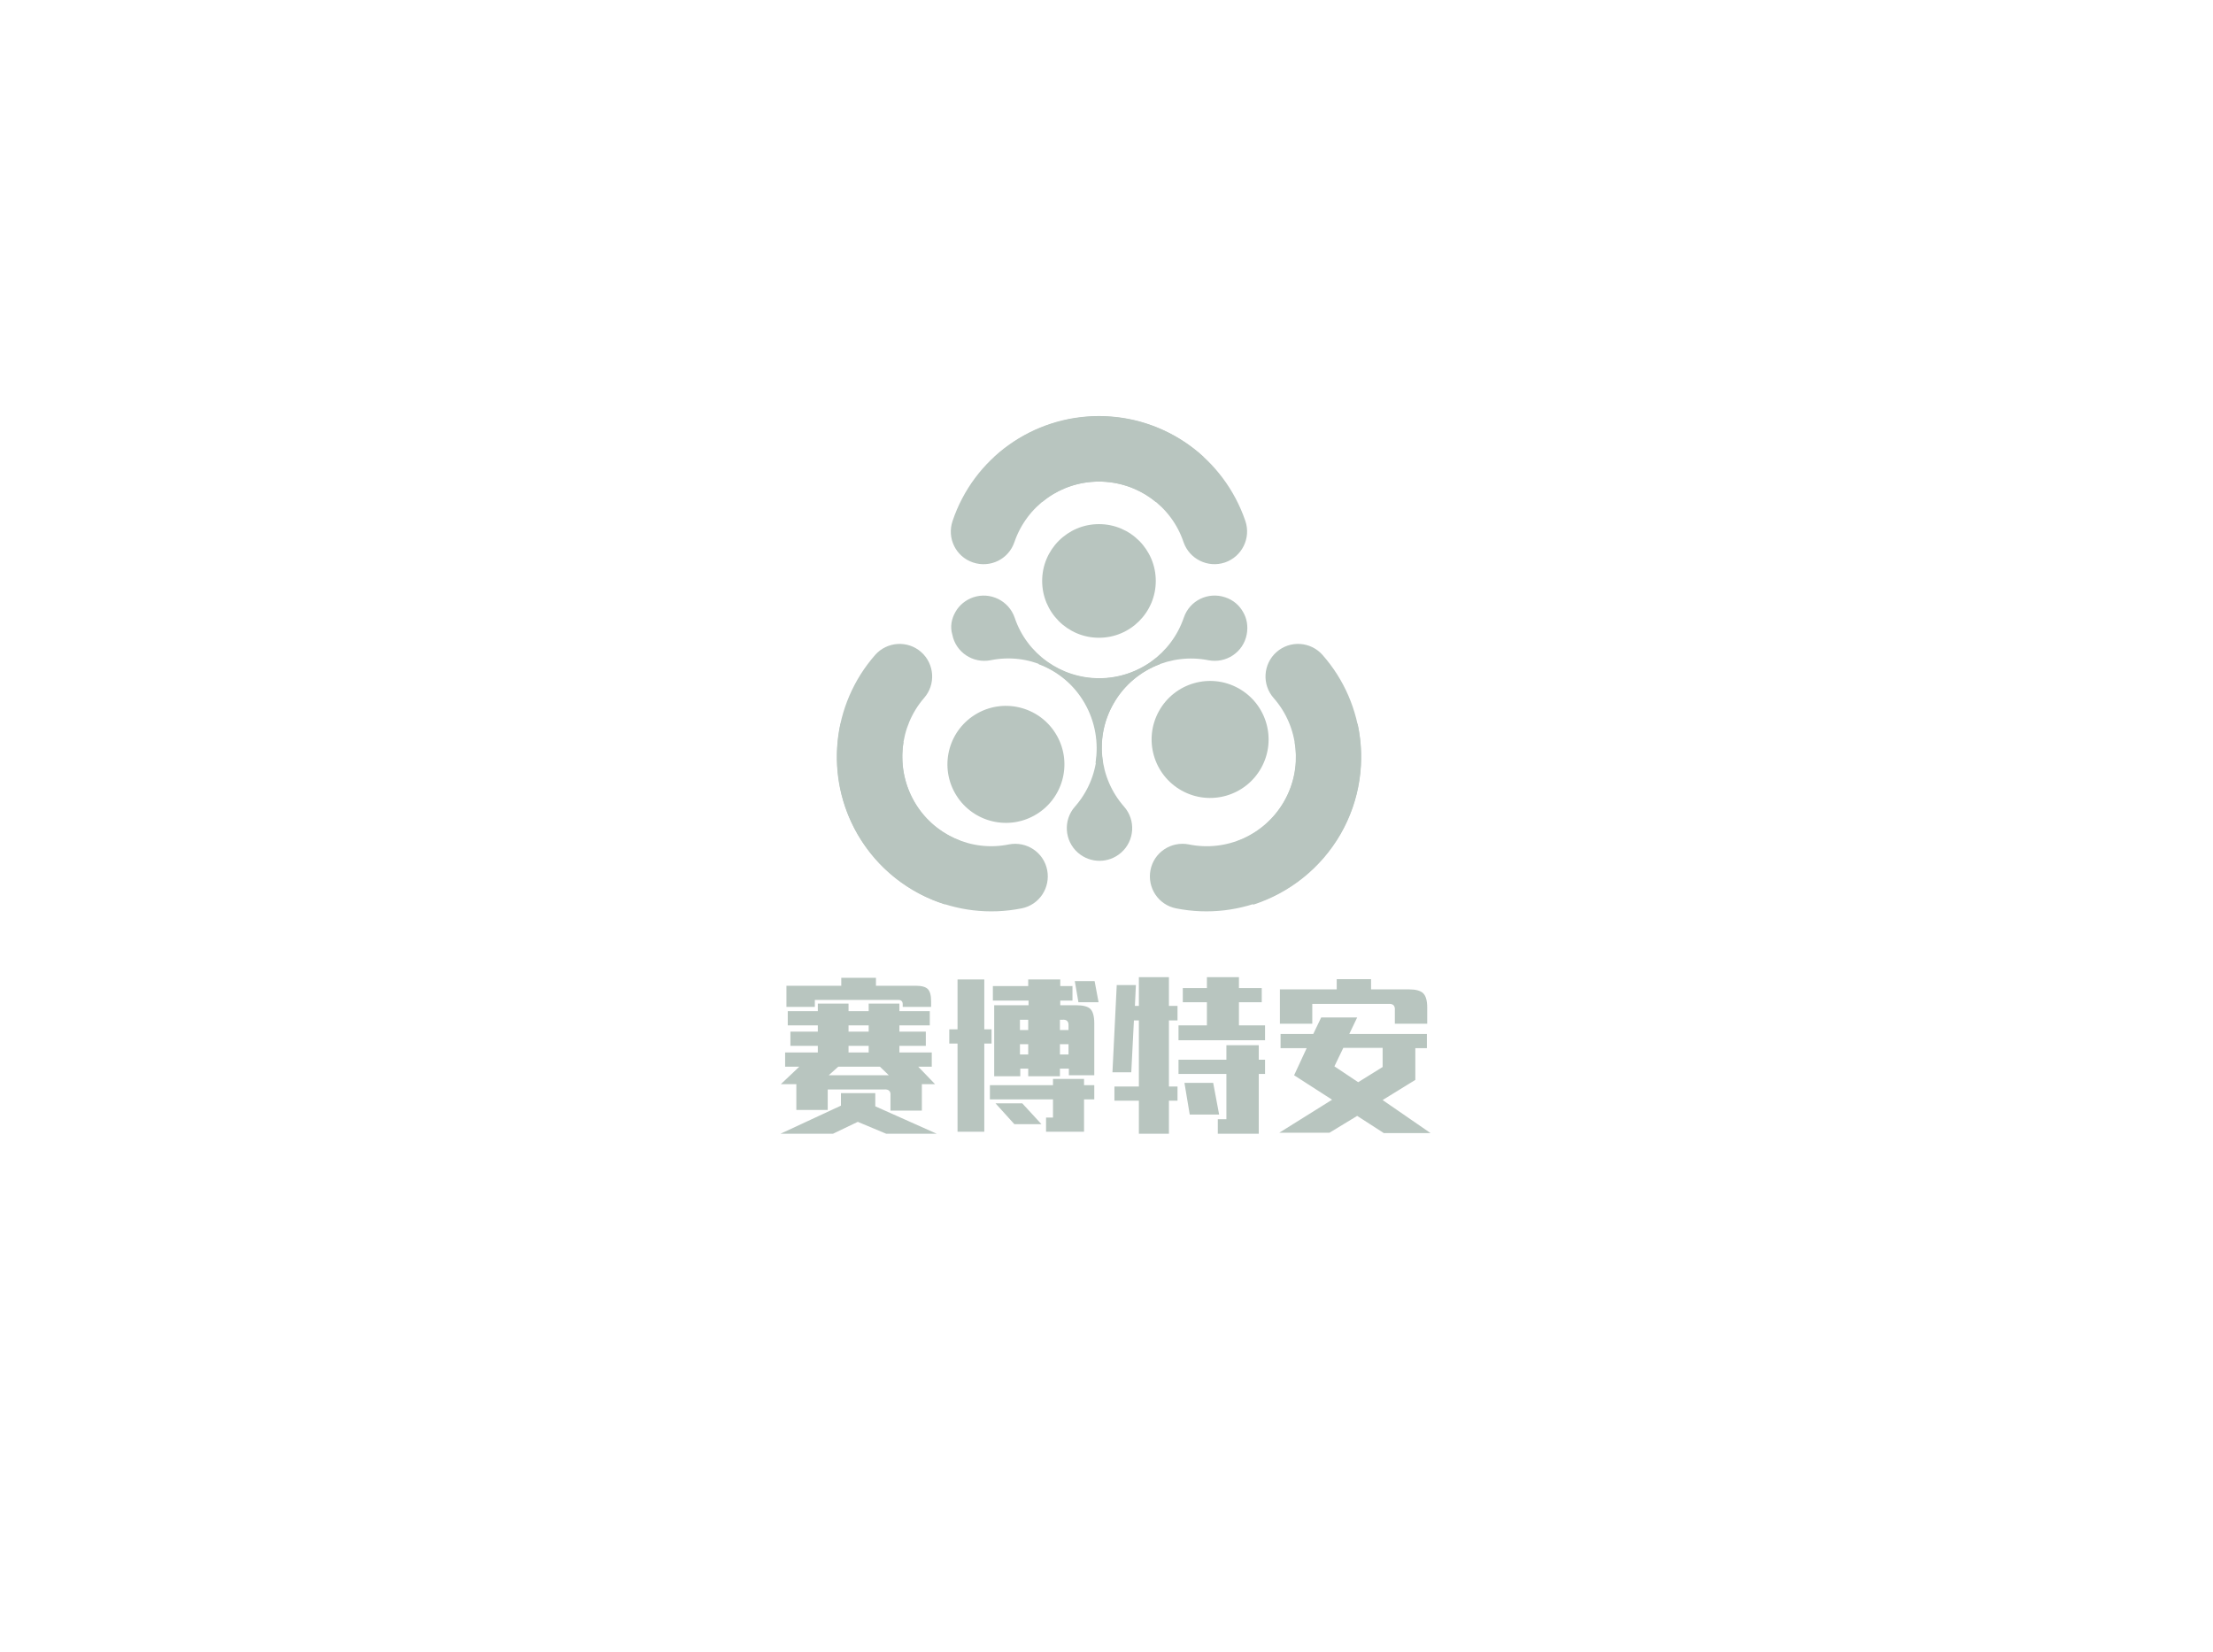 
                    <svg version="1.1" id="svg-draw" xmlns="http://www.w3.org/2000/svg" xlink="http://www.w3.org/1999/xlink" x="0px" y="0px" width="100%" height="100%" xml:space="preserve" svgjs="http://svgjs.com/svgjs" viewBox="0 0 670 500">
	<g id="svg-content">
		<g id="svg-logo" class="svg-element" style="cursor: pointer" transform="matrix(0.8,0,0,0.8,252.4,116.9)">
<g>
	<path fill="#b8c5bf" d="M 46.1 85.4 c 1.4 -2.5 3.8 -4.5 6.7 -5.5 c 6.5 -2.2 13.5 1.3 15.7 7.7 c 4.6 13.7 17.5 22.9 32 22.9 s 27.3 -9.2 32 -22.9 c 2.2 -6.5 9.2 -9.9 15.7 -7.7 c 3 1 5.3 3 6.7 5.5 c 1.5 2.5 2 5.5 1.4 8.6 c -1.3 6.7 -7.8 11 -14.5 9.7 c -14.2 -2.8 -28.6 3.7 -35.8 16.2 c -7.2 12.5 -5.7 28.3 3.9 39.2 c 4.5 5.1 4 12.9 -1.1 17.4 c -2.4 2.1 -5.3 3.1 -8.2 3.1 c -2.9 0 -5.8 -1 -8.2 -3.1 c -5.1 -4.5 -5.6 -12.3 -1.1 -17.4 c 9.6 -10.9 11.1 -26.6 3.9 -39.2 c -7.2 -12.5 -21.6 -19.1 -35.8 -16.2 c -6.7 1.3 -13.2 -3 -14.5 -9.7 C 44 91 44.6 88 46.1 85.4 z"></path>
	<circle fill="#b8c5bf" cx="100.4" cy="73.7" r="21.5"></circle>
	<ellipse transform="matrix(0.5,-0.9,0.9,0.5,-51,188.5)" fill="#b8c5bf" cx="137.8" cy="138.4" rx="21.5" ry="21.5"></ellipse>
	<ellipse transform="matrix(0.9,-0.5,0.5,0.9,-60.8,50.1)" fill="#b8c5bf" cx="63.1" cy="138.4" rx="21.5" ry="21.5"></ellipse>
	<path fill="#b8c5bf" d="M 100.4 110.6 c -8 0 -15.6 -2.8 -21.5 -7.7 c -0.5 0.2 -1 0.5 -1.4 0.7 c 0 0.5 0 1.1 0.1 1.6 C 84.8 107.9 91 113 95 120 c 4 7 5.3 14.9 4.1 22.5 c 0.4 0.3 0.9 0.6 1.4 0.9 c 0.5 -0.3 0.9 -0.6 1.4 -0.9 c -1.3 -7.6 0 -15.5 4.1 -22.5 c 4 -7 10.3 -12.1 17.4 -14.8 c 0 -0.5 0.1 -1.1 0.1 -1.6 c -0.5 -0.3 -0.9 -0.5 -1.4 -0.7 C 116 107.7 108.5 110.6 100.4 110.6 z"></path>
	<g>
		<path fill="#b8c5bf" d="M 100.4 36.1 c -14.5 0 -27.3 9.2 -32 22.9 c -2.2 6.5 -9.2 9.9 -15.7 7.7 c -6.5 -2.2 -9.9 -9.2 -7.7 -15.7 c 8 -23.8 30.3 -39.7 55.4 -39.7 c 25.1 0 47.3 16 55.4 39.7 c 2.2 6.5 -1.3 13.5 -7.7 15.7 c -6.5 2.2 -13.5 -1.3 -15.7 -7.7 C 127.8 45.3 114.9 36.1 100.4 36.1 z"></path>
		<path fill="#b8c5bf" d="M 170.4 157.2 c 7.2 -12.5 5.7 -28.3 -3.9 -39.2 c -4.5 -5.1 -4 -12.9 1.1 -17.4 c 5.1 -4.5 12.9 -4 17.4 1.1 c 16.6 18.8 19.3 46.1 6.7 67.8 c -12.5 21.7 -37.5 33 -62.1 28.1 c -6.7 -1.3 -11 -7.8 -9.7 -14.5 c 1.3 -6.7 7.8 -11 14.5 -9.7 C 148.7 176.3 163.1 169.8 170.4 157.2 z"></path>
		<path fill="#b8c5bf" d="M 30.5 157.2 c 7.2 12.5 21.6 19.1 35.8 16.2 c 6.7 -1.3 13.2 3 14.5 9.7 c 1.3 6.7 -3 13.2 -9.7 14.5 c -24.6 4.9 -49.5 -6.4 -62.1 -28.1 c -12.5 -21.7 -9.8 -49 6.7 -67.8 c 4.5 -5.1 12.3 -5.6 17.4 -1.1 c 5.1 4.5 5.6 12.3 1.1 17.4 C 24.8 128.9 23.3 144.7 30.5 157.2 z"></path>
		<path fill="#b8c5bf" d="M 100.4 11.4 c -15 0 -28.9 5.7 -39.5 15.3 c 3.9 7.2 10.2 13.2 18 17.1 c 5.9 -4.9 13.4 -7.7 21.5 -7.7 c 8 0 15.6 2.8 21.5 7.7 c 7.8 -3.9 14.1 -9.9 18 -17.1 C 129.4 17.1 115.4 11.4 100.4 11.4 z"></path>
		<path fill="#b8c5bf" d="M 191.8 169.6 c 7.5 -13 9.5 -27.9 6.5 -41.8 c -8.2 -0.3 -16.5 2.2 -23.8 7 c 1.3 7.6 0 15.5 -4.1 22.5 c -4 7 -10.3 12.1 -17.4 14.8 c -0.5 8.7 1.5 17.2 5.8 24.1 C 172.4 191.8 184.3 182.5 191.8 169.6 z"></path>
		<path fill="#b8c5bf" d="M 9.1 169.6 c 7.5 13 19.4 22.2 33 26.5 c 4.3 -6.9 6.3 -15.4 5.8 -24.1 c -7.2 -2.7 -13.4 -7.8 -17.4 -14.8 c -4 -7 -5.3 -14.9 -4.1 -22.5 c -7.3 -4.8 -15.6 -7.3 -23.8 -7 C -0.4 141.7 1.6 156.6 9.1 169.6 z"></path>
	</g>
</g>
 </g>
		<g id="svg-name" class="svg-element" style="cursor: pointer" transform="matrix(1,0,0,1,234.9,297.6)"><g transform="matrix(1,0,0,1,0,0)" fill="#b8c5bf"><path d="M 47 7.2 L 47 5.5 L 47 5.5 Q 47 2.8 46 1.8 L 46 1.8 L 46 1.8 Q 45 0.8 42.3 0.8 L 42.3 0.8 L 30.3 0.8 L 30.3 -1.6 L 19.8 -1.6 L 19.8 0.8 L 3.2 0.8 L 3.2 7.2 L 11.8 7.2 L 11.8 5.1 L 36.9 5.1 L 36.9 5.1 Q 38.5 5 38.4 6.6 L 38.4 6.6 L 38.4 7.2 L 47 7.2 M 12.7 6.2 L 12.7 8.5 L 3.6 8.5 L 3.6 12.8 L 12.7 12.8 L 12.7 14.7 L 4.4 14.7 L 4.4 19 L 12.7 19 L 12.7 21 L 2.8 21 L 2.8 25.3 L 7.1 25.3 L 1.5 30.6 L 6.2 30.6 L 6.2 38.4 L 15.7 38.4 L 15.7 32.2 L 32.7 32.2 L 32.7 32.2 Q 34.9 32 34.7 34.1 L 34.7 34.1 L 34.7 38.6 L 44.2 38.6 L 44.2 30.6 L 48.2 30.6 L 43.1 25.3 L 47.2 25.3 L 47.2 21 L 37.4 21 L 37.4 19 L 45.4 19 L 45.4 14.7 L 37.4 14.7 L 37.4 12.8 L 46.6 12.8 L 46.6 8.5 L 37.4 8.5 L 37.4 6.2 L 28.1 6.2 L 28.1 8.5 L 22 8.5 L 22 6.2 L 12.7 6.2 M 28.1 14.7 L 22 14.7 L 22 12.8 L 28.1 12.8 L 28.1 14.7 M 28.1 21 L 22 21 L 22 19 L 28.1 19 L 28.1 21 M 48.7 45.6 L 30.1 37.3 L 30.1 33.3 L 19.7 33.3 L 19.7 37.1 L 1.4 45.6 L 17.3 45.6 L 24.8 42 L 33.4 45.6 L 48.7 45.6 M 16 27.9 L 18.9 25.3 L 31.5 25.3 L 34.2 27.9 L 16 27.9 Z M 63.1 45 L 63.1 18.3 L 65.3 18.3 L 65.3 14 L 63.1 14 L 63.1 -1.1 L 55 -1.1 L 55 14 L 52.5 14 L 52.5 18.3 L 55 18.3 L 55 45 L 63.1 45 M 72.2 42.7 L 80.4 42.7 L 74.6 36.4 L 66.5 36.4 L 72.2 42.7 M 86.1 -1.1 L 76.4 -1.1 L 76.4 0.9 L 65.7 0.9 L 65.7 5.3 L 76.5 5.3 L 76.5 6.7 L 66.1 6.7 L 66.1 28.2 L 74 28.2 L 74 25.9 L 76.4 25.9 L 76.4 28.2 L 86 28.2 L 86 25.9 L 88.7 25.9 L 88.7 27.9 L 96.4 27.9 L 96.4 12.2 L 96.4 12.2 Q 96.4 9 95.2 7.8 L 95.2 7.8 L 95.2 7.8 Q 94 6.7 90.9 6.7 L 90.9 6.7 L 86.1 6.7 L 86.1 5.3 L 89.8 5.3 L 89.8 0.9 L 86.1 0.9 L 86.1 -1.1 M 73.9 18.5 L 76.4 18.5 L 76.4 21.6 L 73.9 21.6 L 73.9 18.5 M 73.9 11.1 L 76.4 11.1 L 76.4 14.2 L 73.9 14.2 L 73.9 11.1 M 86 18.5 L 88.6 18.5 L 88.6 21.6 L 86 21.6 L 86 18.5 M 88.6 14.2 L 86 14.2 L 86 11.1 L 86.7 11.1 L 86.7 11.1 Q 88.7 10.9 88.6 12.9 L 88.6 12.9 L 88.6 14.2 M 97.7 5.8 L 96.5 -0.6 L 90.5 -0.6 L 91.6 5.8 L 97.7 5.8 M 83.9 40.7 L 81.8 40.7 L 81.8 45 L 93.3 45 L 93.3 35.2 L 96.4 35.2 L 96.4 30.9 L 93.3 30.9 L 93.3 29 L 83.9 29 L 83.9 30.9 L 64.8 30.9 L 64.8 35.2 L 83.9 35.2 L 83.9 40.7 Z M 121.9 17.3 L 148.1 17.3 L 148.1 12.8 L 140.2 12.8 L 140.2 5.8 L 147.1 5.8 L 147.1 1.5 L 140.2 1.5 L 140.2 -1.8 L 130.5 -1.8 L 130.5 1.5 L 123.2 1.5 L 123.2 5.8 L 130.5 5.8 L 130.5 12.8 L 121.9 12.8 L 121.9 17.3 M 121.9 27.5 L 136.4 27.5 L 136.4 41.2 L 133.8 41.2 L 133.8 45.6 L 146.2 45.6 L 146.2 27.5 L 148.1 27.5 L 148.1 23.2 L 146.2 23.2 L 146.2 18.8 L 136.4 18.8 L 136.4 23.2 L 121.9 23.2 L 121.9 27.5 M 121.6 31.3 L 119 31.3 L 119 11.3 L 121.6 11.3 L 121.6 6.9 L 119 6.9 L 119 -1.8 L 109.9 -1.8 L 109.9 6.9 L 108.7 6.9 L 109 0.6 L 103.2 0.6 L 101.9 27 L 107.6 27 L 108.4 11.3 L 109.9 11.3 L 109.9 31.3 L 102.5 31.3 L 102.5 35.6 L 109.9 35.6 L 109.9 45.6 L 119 45.6 L 119 35.6 L 121.6 35.6 L 121.6 31.3 M 123.7 30.2 L 125.3 39.8 L 134.2 39.8 L 132.4 30.2 L 123.7 30.2 Z M 162.4 12.3 L 162.4 6.3 L 185.4 6.3 L 185.4 6.3 Q 187.6 6.1 187.4 8.3 L 187.4 8.3 L 187.4 12.3 L 197.2 12.3 L 197.2 7.4 L 197.2 7.4 Q 197.2 4.3 196 3.1 L 196 3.1 L 196 3.1 Q 194.8 1.9 191.7 1.9 L 191.7 1.9 L 180.2 1.9 L 180.2 -1.2 L 169.8 -1.2 L 169.8 1.9 L 152.6 1.9 L 152.6 12.3 L 162.4 12.3 M 167.6 45.3 L 176 40.2 L 183.9 45.3 L 184 45.4 L 198.2 45.4 L 183.7 35.4 L 193.6 29.3 L 193.6 19.7 L 197.1 19.7 L 197.1 15.4 L 173.6 15.4 L 176 10.4 L 165.1 10.4 L 162.7 15.4 L 152.8 15.4 L 152.8 19.7 L 160.7 19.7 L 156.9 27.9 L 168.4 35.3 L 152.4 45.3 L 167.6 45.3 M 183.7 25.4 L 176.3 30 L 169.1 25.2 L 171.8 19.6 L 183.7 19.6 L 183.7 25.4 Z"></path></g></g>
			</g>
<defs id="SvgjsDefs1006"></defs><g id="svg-ghost" transform="matrix(1,0,0,1,0,0)"></g></svg>             

